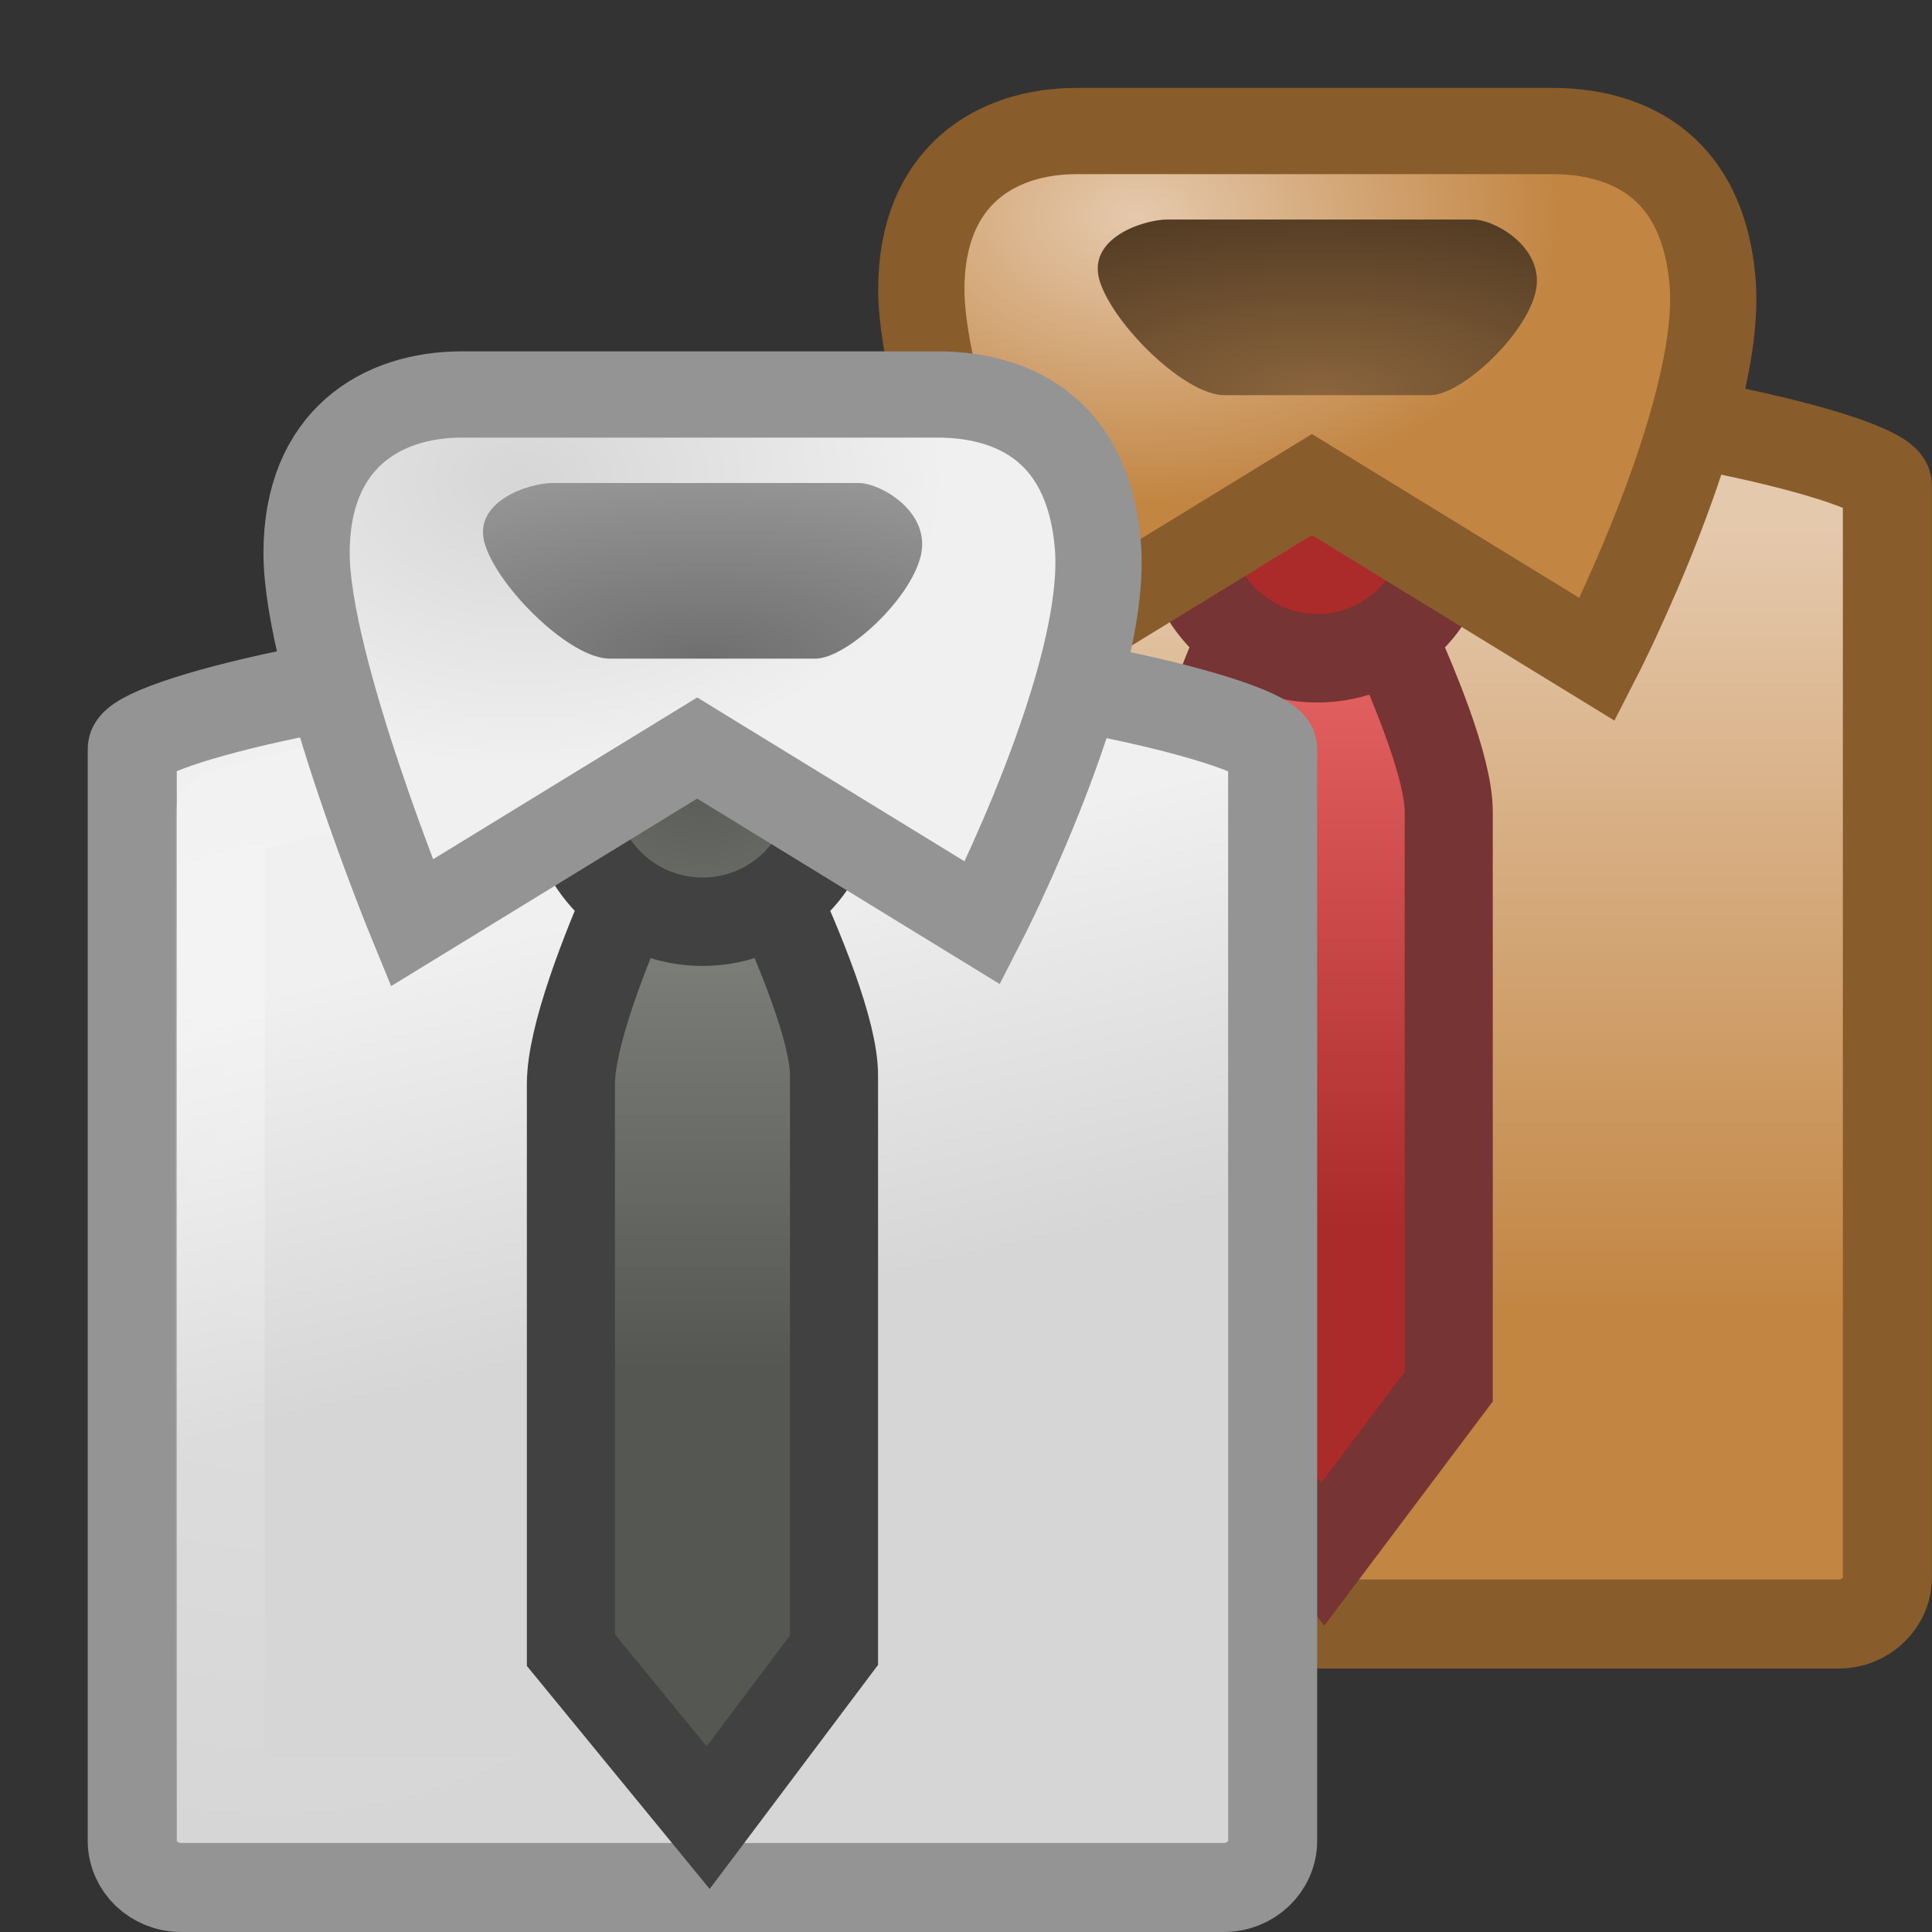 <?xml version="1.0" encoding="UTF-8" standalone="no"?>
<!-- Created with Inkscape (http://www.inkscape.org/) -->

<svg
   xmlns:svg="http://www.w3.org/2000/svg"
   xmlns="http://www.w3.org/2000/svg"
   xmlns:xlink="http://www.w3.org/1999/xlink"
   version="1.0"
   width="22"
   height="22"
   id="svg11300">
  <rect width="100%" height="100%" fill="#333333" stroke="none"/>
  <defs
     id="defs3">
    <linearGradient
       id="linearGradient6823">
      <stop
         id="stop6825"
         style="stop-color:white;stop-opacity:1"
         offset="0" />
      <stop
         id="stop6827"
         style="stop-color:white;stop-opacity:0"
         offset="1" />
    </linearGradient>
    <linearGradient
       id="linearGradient3680">
      <stop
         id="stop3682"
         style="stop-color:#e86666;stop-opacity:1"
         offset="0" />
      <stop
         id="stop3684"
         style="stop-color:#ab2a2a;stop-opacity:1"
         offset="1" />
    </linearGradient>
    <linearGradient
       id="linearGradient9366">
      <stop
         id="stop9368"
         style="stop-color:#e5c9ad;stop-opacity:1"
         offset="0" />
      <stop
         id="stop9370"
         style="stop-color:#c28542;stop-opacity:1"
         offset="1" />
    </linearGradient>
    <linearGradient
       id="linearGradient4586">
      <stop
         id="stop4588"
         style="stop-color:#8b653d;stop-opacity:1"
         offset="0" />
      <stop
         id="stop4590"
         style="stop-color:#533c24;stop-opacity:1"
         offset="1" />
    </linearGradient>
    <linearGradient
       id="linearGradient3550">
      <stop
         id="stop3552"
         style="stop-color:#6f6f6f;stop-opacity:1"
         offset="0" />
      <stop
         id="stop3554"
         style="stop-color:#969696;stop-opacity:1"
         offset="1" />
    </linearGradient>
    <linearGradient
       id="linearGradient3568">
      <stop
         id="stop3570"
         style="stop-color:#d6d6d6;stop-opacity:1"
         offset="0" />
      <stop
         id="stop3572"
         style="stop-color:#f0f0f0;stop-opacity:1"
         offset="1" />
    </linearGradient>
    <linearGradient
       id="linearGradient4639">
      <stop
         id="stop4641"
         style="stop-color:#555753;stop-opacity:1"
         offset="0" />
      <stop
         id="stop4643"
         style="stop-color:#7c7f79;stop-opacity:1"
         offset="1" />
    </linearGradient>
    <radialGradient
       cx="30.974"
       cy="12.173"
       r="4.891"
       fx="30.974"
       fy="12.173"
       id="radialGradient3803"
       xlink:href="#linearGradient4586"
       gradientUnits="userSpaceOnUse"
       gradientTransform="matrix(1.088,0,0,0.436,-18.687,-0.807)" />
    <radialGradient
       cx="27.849"
       cy="4.607"
       r="7.489"
       fx="27.849"
       fy="4.607"
       id="radialGradient3806"
       xlink:href="#linearGradient9366"
       gradientUnits="userSpaceOnUse"
       gradientTransform="matrix(0.645,0,0,0.437,-5.019,0.451)" />
    <linearGradient
       x1="38.489"
       y1="19.199"
       x2="38.489"
       y2="31.401"
       id="linearGradient3812"
       xlink:href="#linearGradient3680"
       gradientUnits="userSpaceOnUse"
       gradientTransform="matrix(0.5,0,0,0.565,-4.263,-3.757)" />
    <radialGradient
       cx="4"
       cy="14.136"
       r="5"
       fx="4"
       fy="14.136"
       id="radialGradient3815"
       xlink:href="#linearGradient6823"
       gradientUnits="userSpaceOnUse"
       gradientTransform="matrix(1.467,1.8384895e-7,-2.1847349e-7,1.68,4.243,-14.055)" />
    <linearGradient
       x1="20.57"
       y1="17.837"
       x2="20.57"
       y2="34.218"
       id="linearGradient3818"
       xlink:href="#linearGradient9366"
       gradientUnits="userSpaceOnUse"
       gradientTransform="matrix(0.57,0,0,0.549,5.283,-3.8)" />
    <radialGradient
       cx="30.974"
       cy="12.173"
       r="4.891"
       fx="30.974"
       fy="12.173"
       id="radialGradient2881"
       xlink:href="#linearGradient3550"
       gradientUnits="userSpaceOnUse"
       gradientTransform="matrix(1.088,0,0,0.436,-25.687,2.193)" />
    <radialGradient
       cx="27.849"
       cy="4.607"
       r="7.489"
       fx="27.849"
       fy="4.607"
       id="radialGradient2884"
       xlink:href="#linearGradient3568"
       gradientUnits="userSpaceOnUse"
       gradientTransform="matrix(0.645,0,0,0.437,-12.019,3.451)" />
    <radialGradient
       cx="18.164"
       cy="22.429"
       r="2.842"
       fx="18.164"
       fy="22.429"
       id="radialGradient2887"
       xlink:href="#linearGradient4639"
       gradientUnits="userSpaceOnUse"
       gradientTransform="matrix(1.195,0,0,1.238,-13.711,-19.31)" />
    <linearGradient
       x1="38.492"
       y1="28.944"
       x2="38.492"
       y2="20.348"
       id="linearGradient2890"
       xlink:href="#linearGradient4639"
       gradientUnits="userSpaceOnUse"
       gradientTransform="matrix(0.5,0,0,0.565,-11.263,-0.757)" />
    <radialGradient
       cx="4"
       cy="14.136"
       r="5"
       fx="4"
       fy="14.136"
       id="radialGradient2893"
       xlink:href="#linearGradient6823"
       gradientUnits="userSpaceOnUse"
       gradientTransform="matrix(1.467,1.8384895e-7,-2.1847349e-7,1.68,-2.757,-11.055)" />
    <linearGradient
       x1="17.062"
       y1="28.909"
       x2="14.986"
       y2="20.414"
       id="linearGradient2896"
       xlink:href="#linearGradient3568"
       gradientUnits="userSpaceOnUse"
       gradientTransform="matrix(0.57,0,0,0.549,-1.717,-0.8)" />
  </defs>
  <path
     d="m 13.945,4.507 2.109,0 c 2.442,0 5.438,0.724 5.438,1.02 l 0,12.432 c 0,0.296 -0.249,0.534 -0.558,0.534 l -11.87,0 c -0.309,0 -0.558,-0.238 -0.558,-0.534 l 0,-12.432 c 0,-0.296 2.946,-1.02 5.438,-1.02 z"
     id="path3000"
     style="fill:url(#linearGradient3818);fill-opacity:1;fill-rule:evenodd;stroke:#895c2b;stroke-width:1.014;stroke-linecap:butt;stroke-linejoin:miter;stroke-miterlimit:4;stroke-opacity:1;stroke-dasharray:none;stroke-dashoffset:0;marker:none;visibility:visible;display:inline;overflow:visible;enable-background:new" />
  <path
     d="m 14.108,5.507 1.784,0 c 2.066,0 4.601,0.773 4.601,0.773 l 0,11.212 c 0,0 -10.986,0 -10.986,0 l 0,-11.212 c 0,0 2.492,-0.773 4.601,-0.773 z"
     id="path3002"
     style="opacity:0.263;fill:none;stroke:url(#radialGradient3815);stroke-width:1.014;stroke-linecap:butt;stroke-linejoin:round;stroke-miterlimit:4;stroke-opacity:1;stroke-dasharray:none;stroke-dashoffset:0;marker:none;visibility:visible;display:inline;overflow:visible;enable-background:new" />
  <path
     d="m 14.978,5.495 c 0,0 -1.477,2.79 -1.477,3.85 l 0,6.446 1.563,1.907 1.433,-1.907 0,-6.546 c 0,-0.99 -1.52,-3.75 -1.52,-3.75 z"
     id="path3004"
     style="fill:url(#linearGradient3812);fill-opacity:1;fill-rule:evenodd;stroke:#763434;stroke-width:1.003;stroke-linecap:butt;stroke-linejoin:miter;stroke-miterlimit:4;stroke-opacity:1;stroke-dasharray:none;stroke-dashoffset:0;marker:none;visibility:visible;display:inline;overflow:visible;enable-background:new" />
  <path
     d="M 16.496,6 C 16.497,6.826 15.827,7.496 15,7.496 c -0.827,0 -1.497,-0.67 -1.496,-1.496 -2.42e-4,-0.826 0.67,-1.496 1.496,-1.496 0.827,0 1.497,0.67 1.496,1.496 l 0,0 z"
     id="path3006"
     style="fill:#ab2a2a;fill-opacity:1;fill-rule:evenodd;stroke:#763434;stroke-width:1.007;stroke-linecap:butt;stroke-linejoin:miter;stroke-miterlimit:4;stroke-opacity:1;stroke-dasharray:none;stroke-dashoffset:0;marker:none;visibility:visible;display:inline;overflow:visible;enable-background:new" />
  <path
     d="M 14.939,5.518 11.689,7.509 c 0,0 -1.198,-2.915 -1.198,-4.212 0,-1.296 0.855,-1.805 1.768,-1.805 0,0 5.417,0 5.417,0 0.617,0 1.696,0.208 1.825,1.713 0.128,1.504 -1.312,4.305 -1.312,4.305 L 14.939,5.518 z"
     id="path3008"
     style="fill:url(#radialGradient3806);fill-opacity:1;fill-rule:evenodd;stroke:#895c2b;stroke-width:0.982;stroke-linecap:butt;stroke-linejoin:miter;stroke-miterlimit:4;stroke-opacity:1;stroke-dasharray:none;stroke-dashoffset:0;marker:none;visibility:visible;display:inline;overflow:visible;enable-background:new" />
  <path
     d="m 13.288,2.5 c -0.255,0 -0.926,0.208 -0.763,0.708 0.163,0.5 0.969,1.292 1.417,1.292 l 2.343,0 c 0.352,0 1.076,-0.667 1.199,-1.167 0.123,-0.5 -0.453,-0.833 -0.708,-0.833 l -3.487,0 z"
     id="path3010"
     style="fill:url(#radialGradient3803);fill-opacity:1;fill-rule:evenodd;stroke:none;stroke-width:1;marker:none;visibility:visible;display:inline;overflow:visible;enable-background:new" />
  <path
     d="m 6.945,7.507 2.109,0 c 2.442,0 5.438,0.724 5.438,1.02 l 0,12.432 c 0,0.296 -0.249,0.534 -0.558,0.534 l -11.87,0 c -0.309,0 -0.558,-0.238 -0.558,-0.534 l 0,-12.432 c 0,-0.296 2.946,-1.02 5.438,-1.02 z"
     id="path15945"
     style="fill:url(#linearGradient2896);fill-opacity:1;fill-rule:evenodd;stroke:#949494;stroke-width:1.014;stroke-linecap:butt;stroke-linejoin:miter;stroke-miterlimit:4;stroke-opacity:1;stroke-dasharray:none;stroke-dashoffset:0;marker:none;visibility:visible;display:inline;overflow:visible;enable-background:new" />
  <path
     d="m 7.108,8.507 1.784,0 c 2.066,0 4.601,0.773 4.601,0.773 l 0,11.212 c 0,0 -10.986,0 -10.986,0 l 0,-11.212 c 0,0 2.492,-0.773 4.601,-0.773 z"
     id="path15947"
     style="opacity:0.263;fill:none;stroke:url(#radialGradient2893);stroke-width:1.014;stroke-linecap:butt;stroke-linejoin:round;stroke-miterlimit:4;stroke-opacity:1;stroke-dasharray:none;stroke-dashoffset:0;marker:none;visibility:visible;display:inline;overflow:visible;enable-background:new" />
  <path
     d="m 7.978,8.495 c 0,0 -1.477,2.79 -1.477,3.85 l 0,6.446 1.563,1.907 1.433,-1.907 0,-6.546 c 0,-0.99 -1.52,-3.75 -1.52,-3.75 z"
     id="path15949"
     style="fill:url(#linearGradient2890);fill-opacity:1;fill-rule:evenodd;stroke:#414141;stroke-width:1.003;stroke-linecap:butt;stroke-linejoin:miter;stroke-miterlimit:4;stroke-opacity:1;stroke-dasharray:none;stroke-dashoffset:0;marker:none;visibility:visible;display:inline;overflow:visible;enable-background:new" />
  <path
     d="M 9.496,9 C 9.497,9.826 8.827,10.496 8,10.496 7.173,10.496 6.503,9.826 6.504,9 6.503,8.174 7.173,7.504 8,7.504 c 0.827,0 1.497,0.67 1.496,1.496 l 0,0 z"
     id="path15951"
     style="fill:url(#radialGradient2887);fill-opacity:1;fill-rule:evenodd;stroke:#414141;stroke-width:1.007;stroke-linecap:butt;stroke-linejoin:miter;stroke-miterlimit:4;stroke-opacity:1;stroke-dasharray:none;stroke-dashoffset:0;marker:none;visibility:visible;display:inline;overflow:visible;enable-background:new" />
  <path
     d="M 7.939,8.518 4.689,10.509 c 0,0 -1.198,-2.915 -1.198,-4.212 0,-1.296 0.855,-1.805 1.768,-1.805 0,0 5.417,0 5.417,0 0.617,0 1.696,0.208 1.825,1.713 0.128,1.504 -1.312,4.305 -1.312,4.305 L 7.939,8.518 z"
     id="path15953"
     style="fill:url(#radialGradient2884);fill-opacity:1;fill-rule:evenodd;stroke:#949494;stroke-width:0.982;stroke-linecap:butt;stroke-linejoin:miter;stroke-miterlimit:4;stroke-opacity:1;stroke-dasharray:none;stroke-dashoffset:0;marker:none;visibility:visible;display:inline;overflow:visible;enable-background:new" />
  <path
     d="m 6.288,5.5 c -0.255,0 -0.926,0.208 -0.763,0.708 0.163,0.5 0.969,1.292 1.417,1.292 l 2.343,0 c 0.352,0 1.076,-0.667 1.199,-1.167 0.123,-0.5 -0.453,-0.833 -0.708,-0.833 l -3.487,0 z"
     id="path15955"
     style="fill:url(#radialGradient2881);fill-opacity:1;fill-rule:evenodd;stroke:none;stroke-width:1;marker:none;visibility:visible;display:inline;overflow:visible;enable-background:new" />
</svg>
